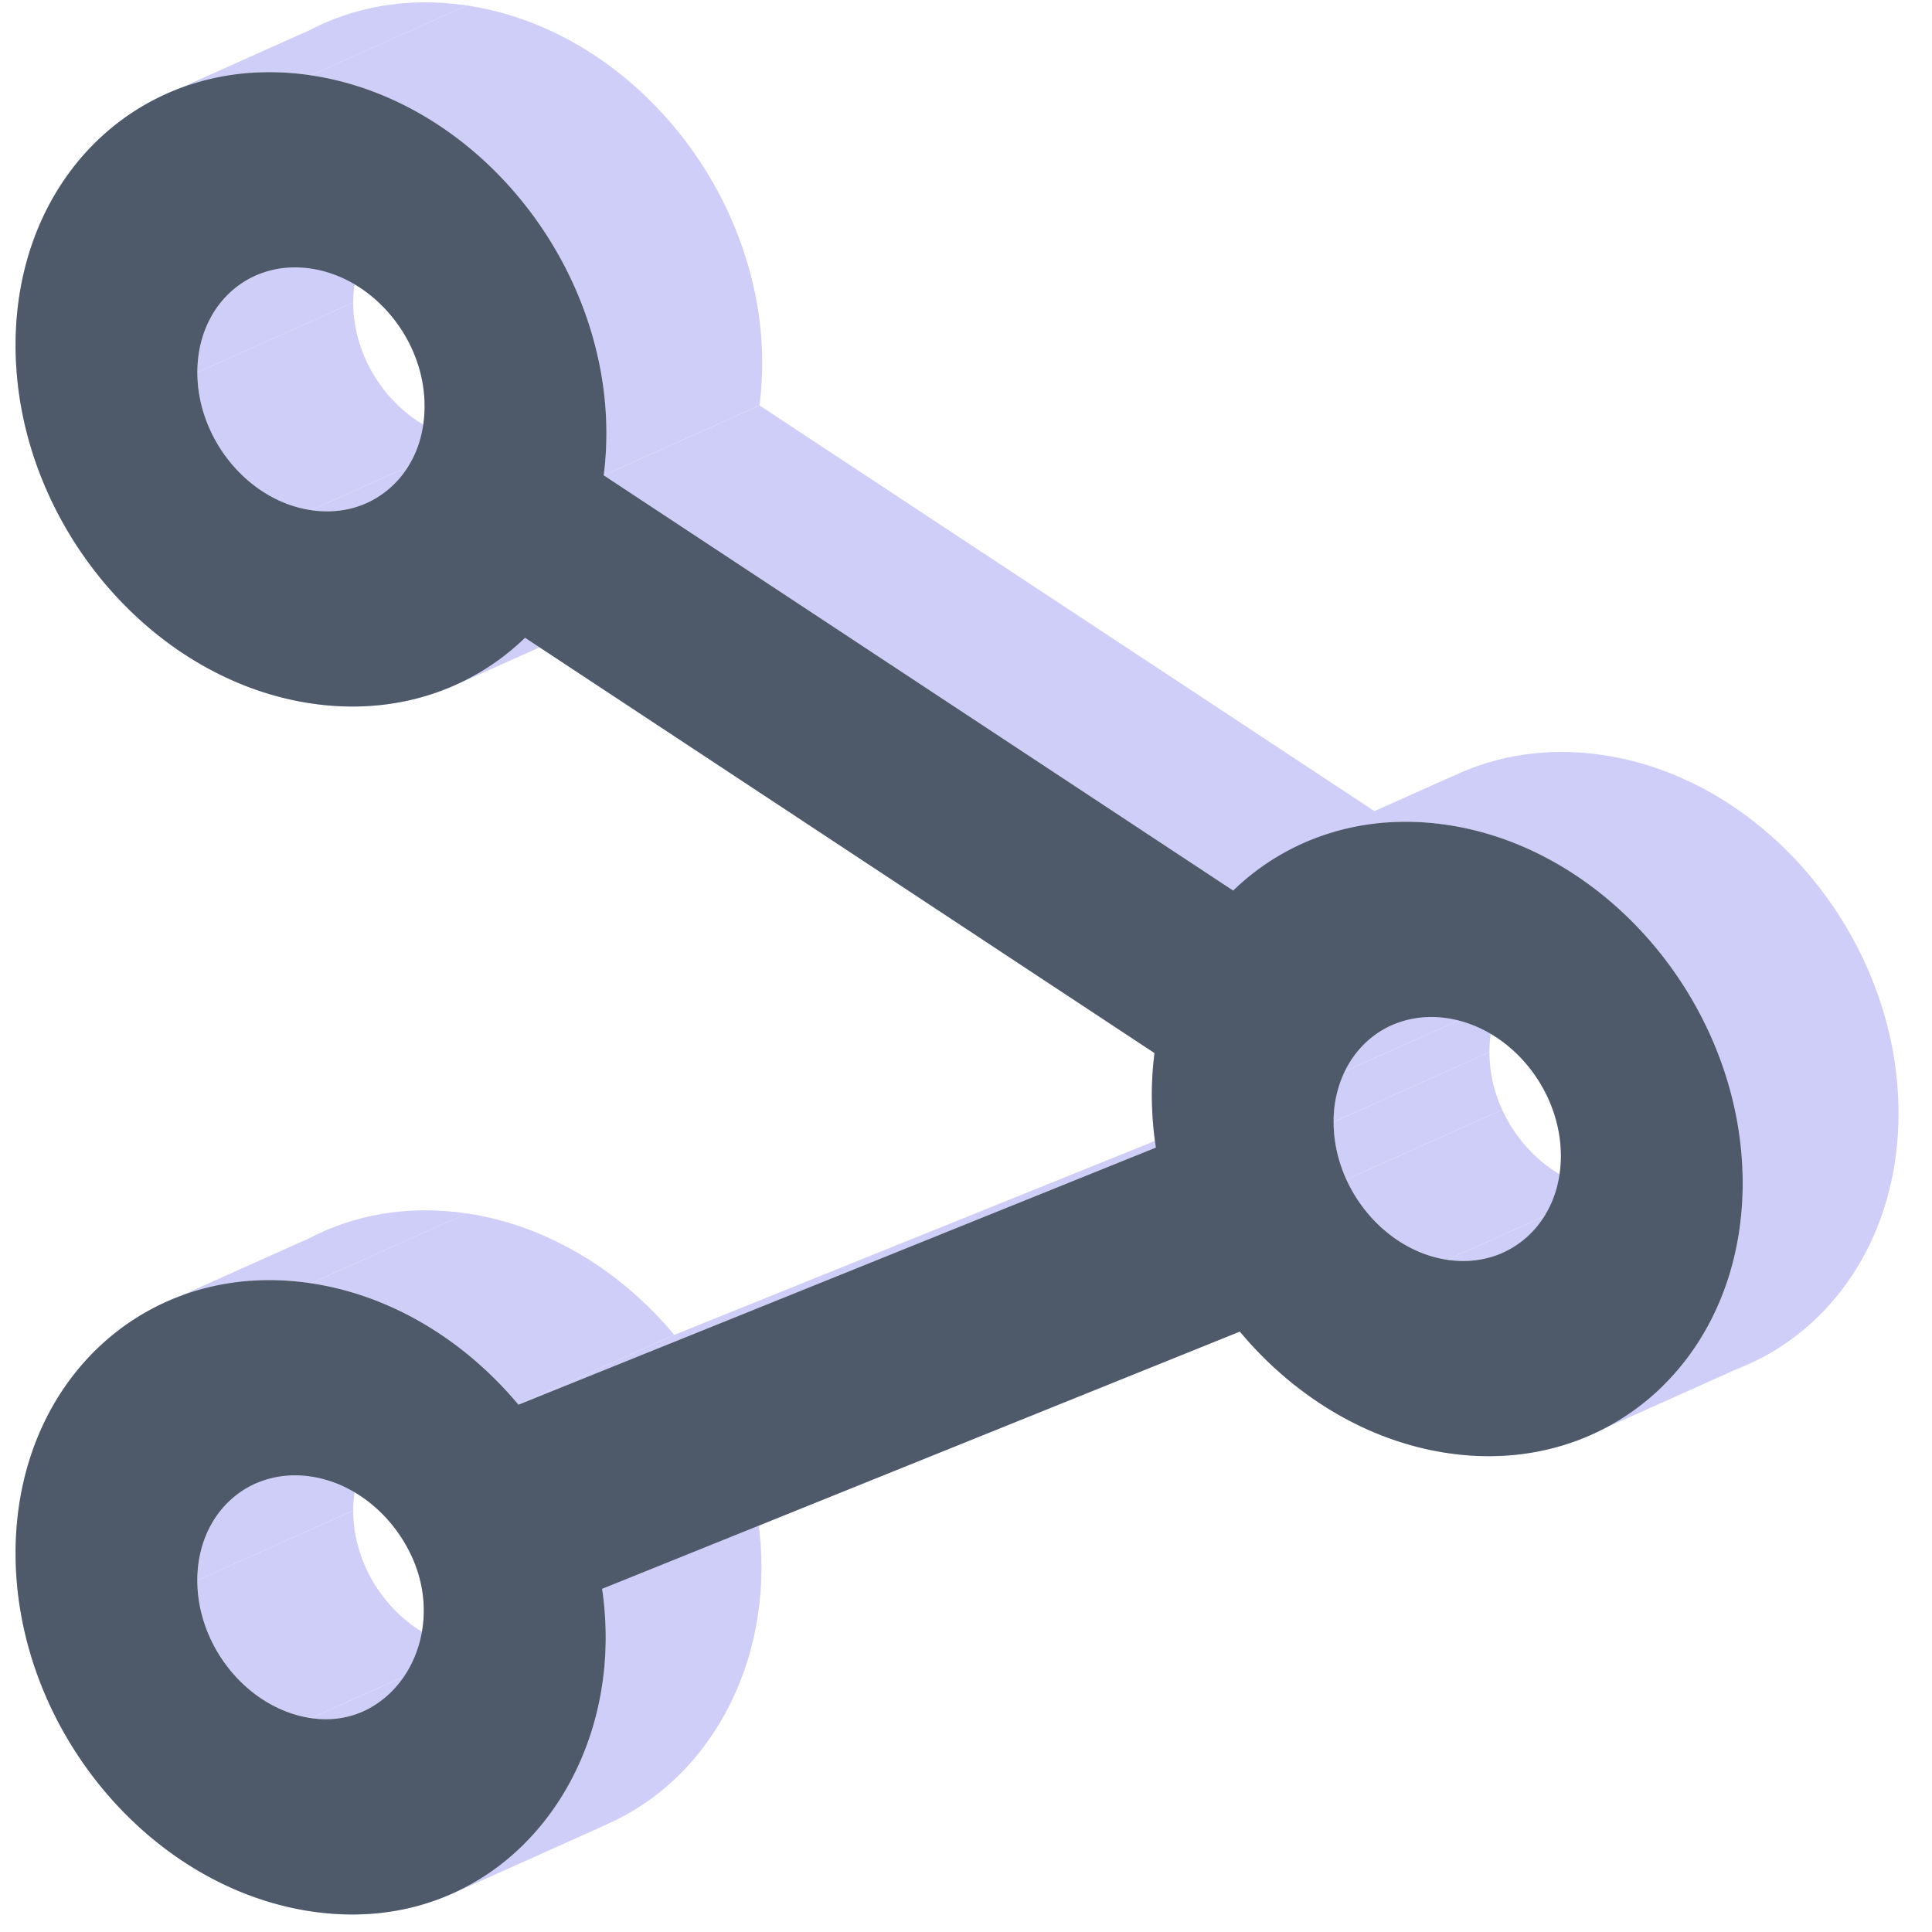 <?xml version="1.0" standalone="no"?><!DOCTYPE svg PUBLIC "-//W3C//DTD SVG 1.1//EN" "http://www.w3.org/Graphics/SVG/1.1/DTD/svg11.dtd"><svg class="icon" width="200px" height="200.00px" viewBox="0 0 1024 1024" version="1.1" xmlns="http://www.w3.org/2000/svg"><path d="M164.831 142.353l82.581-37.013-82.581 37.013zM319.983 251.921l333.642 220.094 82.581-37.013-333.642-220.11-82.581 37.029zM657.144 705.767l-338.003 136.341 82.581-37.013 338.003-136.341-82.581 37.013zM274.795 744.514l337.854-136.275 82.581-37.029-337.854 136.291-82.581 37.013zM611.906 558.13L278.297 338.036l82.581-37.013 333.593 220.094-82.581 37.013zM8.258 182.982l82.581-37.029-82.581 37.029zM767.092 539.665l82.581-37.029-82.581 37.029zM164.831 782.584l82.581-37.013-82.581 37.013zM164.831 142.353a52.554 52.554 0 0 0-29.316 3.7l82.581-37.013a52.571 52.571 0 0 1 29.333-3.7l-82.581 37.013z" fill="#CECEF9" /><path d="M135.515 146.052c-18.432 8.192-30.885 27.268-30.885 51.316l82.581-36.996c0-24.064 12.453-43.14 30.885-51.332l-82.581 37.013z" fill="#CECEF9" /><path d="M104.613 197.368c0 35.378 26.954 68.046 60.234 73.034l82.581-37.029c-33.28-4.955-60.234-37.657-60.234-73.001l-82.581 36.996z" fill="#CECEF9" /><path d="M164.831 270.402a52.67 52.67 0 0 0 29.002-3.551l82.581-37.029c-8.605 3.749-18.498 5.12-28.986 3.551l-82.581 37.029z" fill="#CECEF9" /><path d="M193.833 266.851a50.572 50.572 0 0 0 25.336-24.675l82.581-37.013a50.572 50.572 0 0 1-25.336 24.659l-82.581 37.029zM219.169 242.176c6.094-12.536 7.531-28.325 3.931-43.437l82.581-37.013c3.601 15.112 2.147 30.885-3.931 43.437l-82.581 37.013zM223.1 198.739c-6.772-28.49-30.357-52.224-58.252-56.386l82.581-37.013c27.896 4.162 51.481 27.896 58.252 56.386l-82.581 37.013zM8.258 182.982c0-58.847 28.722-106.265 72.06-129.387l82.581-37.013C119.56 39.705 90.839 87.106 90.839 145.953L8.258 182.999z" fill="#CECEF9" /><path d="M80.318 53.595c24.378-13.015 53.397-18.333 84.53-13.675l82.581-37.029c-31.133-4.641-60.152 0.661-84.53 13.692l-82.581 37.013z" fill="#CECEF9" /><path d="M164.831 39.919c72.787 10.868 133.847 72.721 151.453 146.762l82.581-37.029C381.275 75.644 320.215 13.774 247.412 2.89l-82.581 37.029zM316.284 186.682c5.236 21.867 6.441 44.098 3.7 65.239l82.581-37.029a181.182 181.182 0 0 0-3.683-65.239l-82.581 37.029zM653.626 472.031a128.446 128.446 0 0 1 35.014-24.163l82.581-37.013a128.446 128.446 0 0 0-35.014 24.147l-82.581 37.013z" fill="#CECEF9" /><path d="M688.64 447.868c23.057-10.769 49.846-14.914 78.452-10.653l82.581-37.013c-28.606-4.278-55.395-0.132-78.452 10.653l-82.581 37.013zM767.092 437.215c86.478 12.932 156.573 97.941 156.573 189.869l82.581-37.029c0-91.929-70.094-176.937-156.573-189.853l-82.581 37.013zM923.681 627.084c0 58.83-28.722 106.248-72.06 129.371l82.581-37.013c43.338-23.123 72.06-70.54 72.06-129.387l-82.581 37.029z" fill="#CECEF9" /><path d="M851.621 756.455c-24.394 13.015-53.397 18.333-84.53 13.692l82.581-37.029c31.133 4.658 60.152-0.661 84.53-13.675l-82.581 37.013zM767.092 770.147c-42.876-6.408-81.722-30.555-109.948-64.38l82.581-37.013c28.243 33.825 67.055 57.972 109.948 64.363l-82.581 37.029zM319.141 842.108c10.339 70.491-22.545 135.812-78.964 161.313l82.581-37.013c56.419-25.501 89.303-90.839 78.947-161.313l-82.581 37.013z" fill="#CECEF9" /><path d="M240.178 1003.421c-21.933 9.91-47.434 13.824-75.33 9.645l82.581-37.013c27.896 4.162 53.397 0.281 75.33-9.645l-82.581 37.013zM164.831 1013.066C78.369 1000.151 8.258 915.159 8.258 823.213L90.839 786.168c0 91.945 70.094 176.937 156.573 189.869l-82.581 37.013z" fill="#CECEF9" /><path d="M8.258 823.213c0-58.847 28.722-106.265 72.06-129.387l82.581-37.013C119.56 679.936 90.839 727.337 90.839 786.168l-82.581 37.029z" fill="#CECEF9" /><path d="M80.318 693.843c24.378-13.015 53.397-18.333 84.53-13.708l82.581-36.996c-31.133-4.658-60.152 0.661-84.53 13.675l-82.581 37.013z" fill="#CECEF9" /><path d="M164.831 680.134c42.892 6.425 81.722 30.555 109.964 64.38l82.581-37.013c-28.243-33.825-67.072-57.972-109.948-64.38l-82.581 37.029zM612.649 608.239a186.269 186.269 0 0 1-2.147-27.962l82.581-37.013c0 9.398 0.743 18.762 2.147 27.945l-82.581 37.029zM610.502 580.278c0-7.581 0.495-14.964 1.404-22.132l82.581-37.029c-0.925 7.185-1.404 14.567-1.404 22.132l-82.581 37.029zM278.297 338.036a128.429 128.429 0 0 1-35.014 24.147l82.581-37.013a128.462 128.462 0 0 0 35.014-24.147l-82.581 37.013z" fill="#CECEF9" /><path d="M243.283 362.199c-23.04 10.769-49.846 14.914-78.452 10.636l82.581-37.013c28.606 4.261 55.412 0.116 78.452-10.653l-82.581 37.013z" fill="#CECEF9" /><path d="M164.831 372.835C78.369 359.919 8.258 274.911 8.258 182.999l82.581-37.029c0 91.945 70.094 176.937 156.573 189.869l-82.581 37.013zM767.092 539.665a52.653 52.653 0 0 0-29.002 3.551l82.581-37.029a52.653 52.653 0 0 1 29.002-3.551l-82.581 37.029z" fill="#CECEF9" /><path d="M738.106 543.215a50.572 50.572 0 0 0-25.336 24.659l82.581-37.013c5.45-11.297 14.369-19.902 25.319-24.675l-82.581 37.029z" fill="#CECEF9" /><path d="M712.77 567.874a60.796 60.796 0 0 0-5.913 26.806l82.581-37.013c0-10.025 2.131-19.043 5.913-26.806l-82.581 37.013z" fill="#CECEF9" /><path d="M706.857 594.68c0 10.752 2.477 21.108 6.755 30.505l82.581-37.013a73.497 73.497 0 0 1-6.755-30.505l-82.581 37.013z" fill="#CECEF9" /><path d="M713.612 625.185c10.108 22.132 30.307 39.061 53.479 42.513l82.581-37.013c-23.172-3.468-43.371-20.381-53.479-42.513l-82.581 37.013z" fill="#CECEF9" /><path d="M767.092 667.698c10.653 1.602 20.645 0.165 29.316-3.7l82.581-37.013c-8.671 3.848-18.663 5.285-29.316 3.7l-82.581 37.013z" fill="#CECEF9" /><path d="M796.408 663.998c18.449-8.175 30.902-27.268 30.902-51.316l82.581-37.013c0 24.047-12.453 43.124-30.885 51.316l-82.581 37.013zM827.309 612.682c0-35.361-26.954-68.046-60.218-73.018l82.581-37.029c33.263 4.971 60.218 37.657 60.218 73.034l-82.581 36.996zM164.831 782.584a52.571 52.571 0 0 0-29.316 3.7l82.581-37.013a52.571 52.571 0 0 1 29.333-3.7l-82.581 37.013z" fill="#CECEF9" /><path d="M135.515 786.283c-18.432 8.192-30.885 27.285-30.885 51.332l82.581-37.029c0-24.047 12.453-43.124 30.885-51.316l-82.581 37.013z" fill="#CECEF9" /><path d="M104.613 837.615c0 35.361 26.954 68.046 60.234 73.018l82.581-37.029c-33.28-4.955-60.234-37.657-60.234-73.001l-82.581 36.996z" fill="#CECEF9" /><path d="M164.831 910.633a49.647 49.647 0 0 0 24.246-2.213l82.581-37.013a49.647 49.647 0 0 1-24.229 2.197l-82.581 37.029z" fill="#CECEF9" /><path d="M189.077 908.42c29.316-10.471 45.155-48.475 29.234-83.324l82.581-37.013c15.938 34.849 0.083 72.853-29.234 83.324l-82.581 37.013z" fill="#CECEF9" /><path d="M218.327 825.096c-10.124-22.132-30.307-39.044-53.479-42.513l82.581-37.013c23.172 3.468 43.355 20.381 53.479 42.513l-82.581 37.013z" fill="#CECEF9" /><path d="M164.831 142.353c-33.263-4.971-60.218 19.654-60.218 55.032 0 35.345 26.954 68.046 60.234 73.001 23.849 3.584 44.561-8.043 54.322-28.21 6.094-12.536 7.531-28.325 3.931-43.437-6.772-28.49-30.357-52.224-58.252-56.386zM8.258 182.982c0-91.945 70.094-155.995 156.573-143.063 72.787 10.868 133.847 72.721 151.453 146.762 5.236 21.884 6.441 44.098 3.7 65.239l333.642 220.094c28.49-27.582 68.773-41.455 113.466-34.799 86.478 12.932 156.573 97.941 156.573 189.869 0 91.929-70.094 155.978-156.573 143.063-42.876-6.408-81.722-30.555-109.948-64.38l-338.003 136.341c14.369 97.908-54.668 185.856-154.294 170.958C78.353 1000.151 8.258 915.159 8.258 823.213c0-91.945 70.094-155.995 156.573-143.063 42.892 6.408 81.722 30.555 109.964 64.363l337.854-136.275a186.269 186.269 0 0 1-2.147-27.962c0-7.581 0.495-14.964 1.404-22.132L278.297 338.019c-28.507 27.598-68.79 41.472-113.466 34.799C78.353 359.919 8.258 274.911 8.258 182.999z m758.834 356.682c-23.849-3.567-44.561 8.06-54.338 28.21a60.796 60.796 0 0 0-5.896 26.806c0 10.752 2.477 21.108 6.755 30.505 10.108 22.132 30.307 39.061 53.479 42.529 33.263 4.955 60.218-19.654 60.218-55.032 0-35.361-26.954-68.046-60.218-73.018zM164.831 782.584c-33.28-4.955-60.234 19.654-60.234 55.032 0 35.361 26.954 68.046 60.234 73.018 43.652 6.524 73.381-41.967 53.479-85.537-10.124-22.132-30.307-39.044-53.479-42.513z" fill="#4E5969" /></svg>